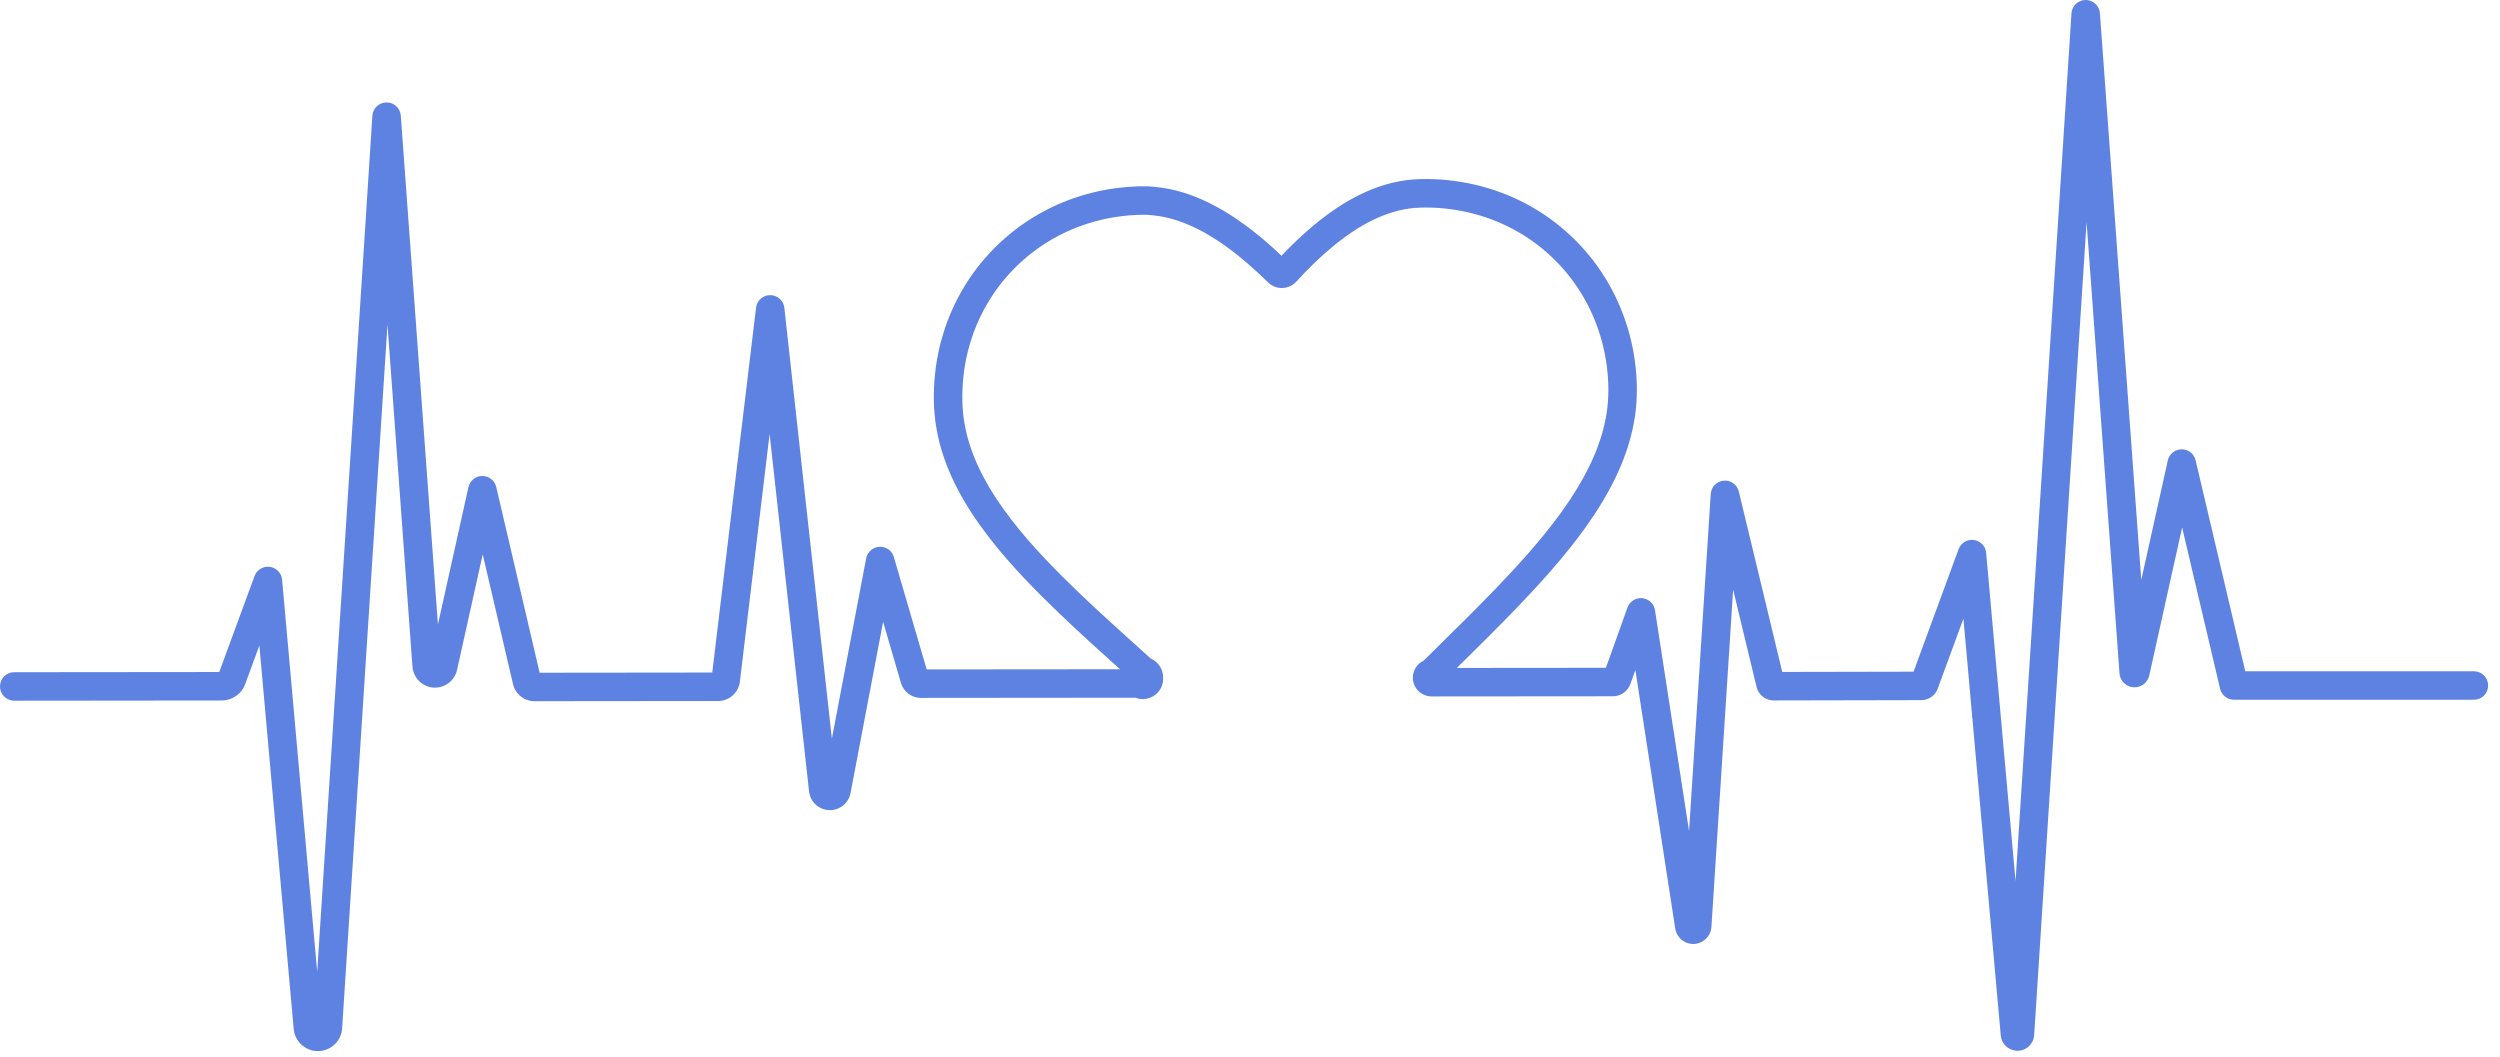 <?xml version="1.0" encoding="UTF-8" standalone="no"?><!DOCTYPE svg PUBLIC "-//W3C//DTD SVG 1.1//EN" "http://www.w3.org/Graphics/SVG/1.1/DTD/svg11.dtd"><svg width="100%" height="100%" viewBox="0 0 175 74" version="1.1" xmlns="http://www.w3.org/2000/svg" xmlns:xlink="http://www.w3.org/1999/xlink" xml:space="preserve" xmlns:serif="http://www.serif.com/" style="fill-rule:evenodd;clip-rule:evenodd;stroke-linejoin:round;stroke-miterlimit:1.414;"><path d="M22.254,73.579c-0.037,0 -0.074,-0.002 -0.111,-0.004c-0.83,-0.053 -1.511,-0.718 -1.584,-1.547l-2.403,-26.843l-0.995,2.709c-0.251,0.682 -0.908,1.14 -1.635,1.141l-14.528,0.015l-0.001,0c-0.55,0 -0.996,-0.446 -0.997,-0.996c-0.001,-0.552 0.446,-0.998 0.996,-0.999l14.353,-0.014l2.468,-6.717c0.161,-0.438 0.601,-0.707 1.067,-0.645c0.463,0.062 0.821,0.435 0.863,0.9l2.457,27.455l3.862,-59.93c0.034,-0.523 0.467,-0.931 0.991,-0.933l0.005,0c0.522,0 0.956,0.403 0.994,0.925l2.599,35.618l2.136,-9.615c0.101,-0.454 0.503,-0.779 0.968,-0.781l0.005,0c0.464,0 0.866,0.319 0.972,0.77l3.037,13.003l12.085,-0.013l3.065,-25.54c0.06,-0.501 0.485,-0.878 0.989,-0.878l0.005,0c0.507,0.002 0.931,0.384 0.987,0.888l3.327,30.158l2.4,-12.621c0.087,-0.452 0.472,-0.787 0.932,-0.809c0.472,-0.024 0.876,0.274 1.005,0.716l2.3,7.868l13.534,-0.012c-1.39,-1.251 -2.817,-2.54 -4.186,-3.847c-1.588,-1.524 -3.423,-3.357 -5.009,-5.417c-1.766,-2.284 -2.896,-4.455 -3.453,-6.633c-0.124,-0.53 -0.269,-1.203 -0.327,-1.889c-0.059,-0.612 -0.074,-1.238 -0.046,-1.903c0.055,-1.305 0.266,-2.563 0.626,-3.737c0.353,-1.19 0.876,-2.356 1.551,-3.453c0.65,-1.059 1.456,-2.049 2.395,-2.94c0.961,-0.898 1.998,-1.643 3.087,-2.221c1.077,-0.586 2.27,-1.042 3.538,-1.348c0.198,-0.053 0.407,-0.093 0.609,-0.132c0.095,-0.019 0.191,-0.037 0.286,-0.057c0.025,-0.006 0.051,-0.01 0.076,-0.014c0.099,-0.013 0.198,-0.029 0.297,-0.044c0.201,-0.031 0.408,-0.064 0.628,-0.082c0.284,-0.03 0.587,-0.062 0.92,-0.073c0.309,-0.021 0.578,-0.018 0.838,-0.015l0.102,0.002c0.016,0 0.032,0 0.049,0.002c0.709,0.042 1.3,0.13 1.915,0.284c0.579,0.143 1.206,0.36 1.811,0.626c2.3,1.015 4.233,2.652 5.594,3.945c0.769,-0.811 1.518,-1.516 2.275,-2.144c1.128,-0.928 2.169,-1.619 3.186,-2.116c1.237,-0.616 2.497,-0.979 3.736,-1.076c1.23,-0.086 2.517,0 3.836,0.254c2.568,0.504 4.933,1.662 6.846,3.35c1.934,1.687 3.392,3.882 4.213,6.344c0.4,1.175 0.653,2.44 0.749,3.753c0.096,1.376 0.003,2.64 -0.285,3.866c-0.486,2.165 -1.563,4.398 -3.292,6.815c-1.555,2.159 -3.325,4.073 -4.851,5.662c-1.346,1.396 -2.749,2.777 -4.105,4.113l-0.034,0.033l10.437,-0.009l1.51,-4.217c0.155,-0.43 0.584,-0.699 1.034,-0.656c0.454,0.043 0.821,0.389 0.891,0.84l2.384,15.46l1.519,-23.599c0.032,-0.492 0.419,-0.887 0.909,-0.929c0.491,-0.044 0.94,0.28 1.056,0.76l3.04,12.631l9.194,-0.019l3.15,-8.574c0.161,-0.438 0.6,-0.706 1.067,-0.645c0.462,0.062 0.82,0.435 0.862,0.9l2.058,22.983l3.915,-60.749c0.034,-0.523 0.467,-0.931 0.991,-0.933l0.004,0c0.522,0 0.957,0.403 0.995,0.925l2.895,39.677l1.859,-8.369c0.101,-0.454 0.502,-0.778 0.967,-0.781l0.007,0c0.462,0 0.864,0.318 0.971,0.769l3.476,14.769l16.005,0c0.551,0 0.997,0.446 0.997,0.997c0,0.551 -0.446,0.997 -0.997,0.997l-16.795,0c-0.463,0 -0.865,-0.318 -0.971,-0.769l-2.658,-11.293l-2.302,10.366c-0.061,0.274 -0.234,0.518 -0.472,0.666c-0.235,0.147 -0.522,0.195 -0.792,0.133c-0.457,-0.103 -0.793,-0.499 -0.819,-0.968l-2.304,-31.574l-3.668,56.911c-0.04,0.645 -0.599,1.141 -1.245,1.096c-0.584,-0.039 -1.043,-0.488 -1.094,-1.068l-2.613,-29.18l-1.804,4.91c-0.174,0.476 -0.633,0.797 -1.142,0.797l-10.338,0.021c-0.572,0 -1.063,-0.387 -1.196,-0.941l-1.641,-6.814l-1.52,23.612c-0.047,0.703 -0.666,1.229 -1.353,1.19c-0.592,-0.037 -1.088,-0.49 -1.179,-1.077l-2.791,-18.1l-0.348,0.975c-0.185,0.515 -0.677,0.861 -1.224,0.864l-12.69,0.011c-0.725,0 -1.315,-0.589 -1.316,-1.313c0,-0.508 0.295,-0.975 0.754,-1.191l0.959,-0.946c1.348,-1.327 2.741,-2.699 4.068,-4.076c1.477,-1.536 3.187,-3.386 4.667,-5.441c1.569,-2.193 2.541,-4.188 2.969,-6.098c0.244,-1.039 0.321,-2.108 0.24,-3.277c-0.084,-1.141 -0.303,-2.239 -0.65,-3.259c-0.71,-2.131 -1.968,-4.025 -3.638,-5.482c-1.652,-1.457 -3.695,-2.456 -5.912,-2.892c-1.145,-0.22 -2.259,-0.295 -3.308,-0.222c-0.961,0.075 -2.001,0.378 -3.001,0.876c-0.893,0.436 -1.78,1.028 -2.798,1.865c-0.825,0.684 -1.647,1.476 -2.509,2.42c-0.51,0.558 -1.378,0.598 -1.936,0.088c-0.013,-0.011 -0.027,-0.024 -0.04,-0.038c-1.995,-1.954 -3.729,-3.22 -5.458,-3.984c-0.501,-0.22 -1.016,-0.399 -1.489,-0.516c-0.493,-0.124 -0.951,-0.191 -1.529,-0.227l-0.08,-0.001c-0.245,-0.003 -0.457,-0.006 -0.689,0.011c-0.014,0.001 -0.027,0.002 -0.041,0.002c-0.269,0.008 -0.53,0.035 -0.807,0.064c-0.006,0.001 -0.022,0.003 -0.028,0.003c-0.149,0.013 -0.313,0.038 -0.487,0.066c-0.101,0.015 -0.202,0.031 -0.303,0.045c-0.096,0.02 -0.192,0.039 -0.288,0.057c-0.177,0.034 -0.344,0.066 -0.497,0.107c-1.119,0.271 -2.149,0.664 -3.082,1.171c-0.944,0.501 -1.838,1.145 -2.665,1.918c-0.807,0.765 -1.503,1.618 -2.062,2.531c-0.585,0.95 -1.036,1.953 -1.341,2.985c-0.314,1.02 -0.495,2.109 -0.543,3.246c-0.025,0.573 -0.012,1.108 0.039,1.638c0.038,0.446 0.123,0.935 0.278,1.594c0.484,1.89 1.498,3.823 3.095,5.889c1.507,1.958 3.276,3.724 4.809,5.195c1.451,1.386 2.981,2.761 4.46,4.092l0.507,0.456c0.507,0.223 0.856,0.732 0.856,1.306l0,0.1c0.001,0.379 -0.147,0.738 -0.417,1.008c-0.394,0.395 -1.007,0.525 -1.527,0.319l-15.02,0.014c-0.635,0 -1.204,-0.426 -1.384,-1.035l-1.253,-4.29l-2.281,11.987c-0.151,0.796 -0.921,1.321 -1.718,1.169c-0.639,-0.122 -1.115,-0.638 -1.186,-1.284l-2.761,-25.027l-2.081,17.345c-0.092,0.771 -0.748,1.353 -1.526,1.353l-12.843,0.013c-0.724,0 -1.344,-0.493 -1.51,-1.197l-2.122,-9.085l-1.798,8.096c-0.19,0.851 -1.037,1.387 -1.886,1.201c-0.674,-0.15 -1.182,-0.736 -1.234,-1.427l-1.748,-23.956l-3.175,49.27c-0.029,0.453 -0.233,0.867 -0.574,1.168c-0.313,0.274 -0.707,0.423 -1.12,0.423" style="fill:#5d82e1;fill-rule:nonzero;"/></svg>